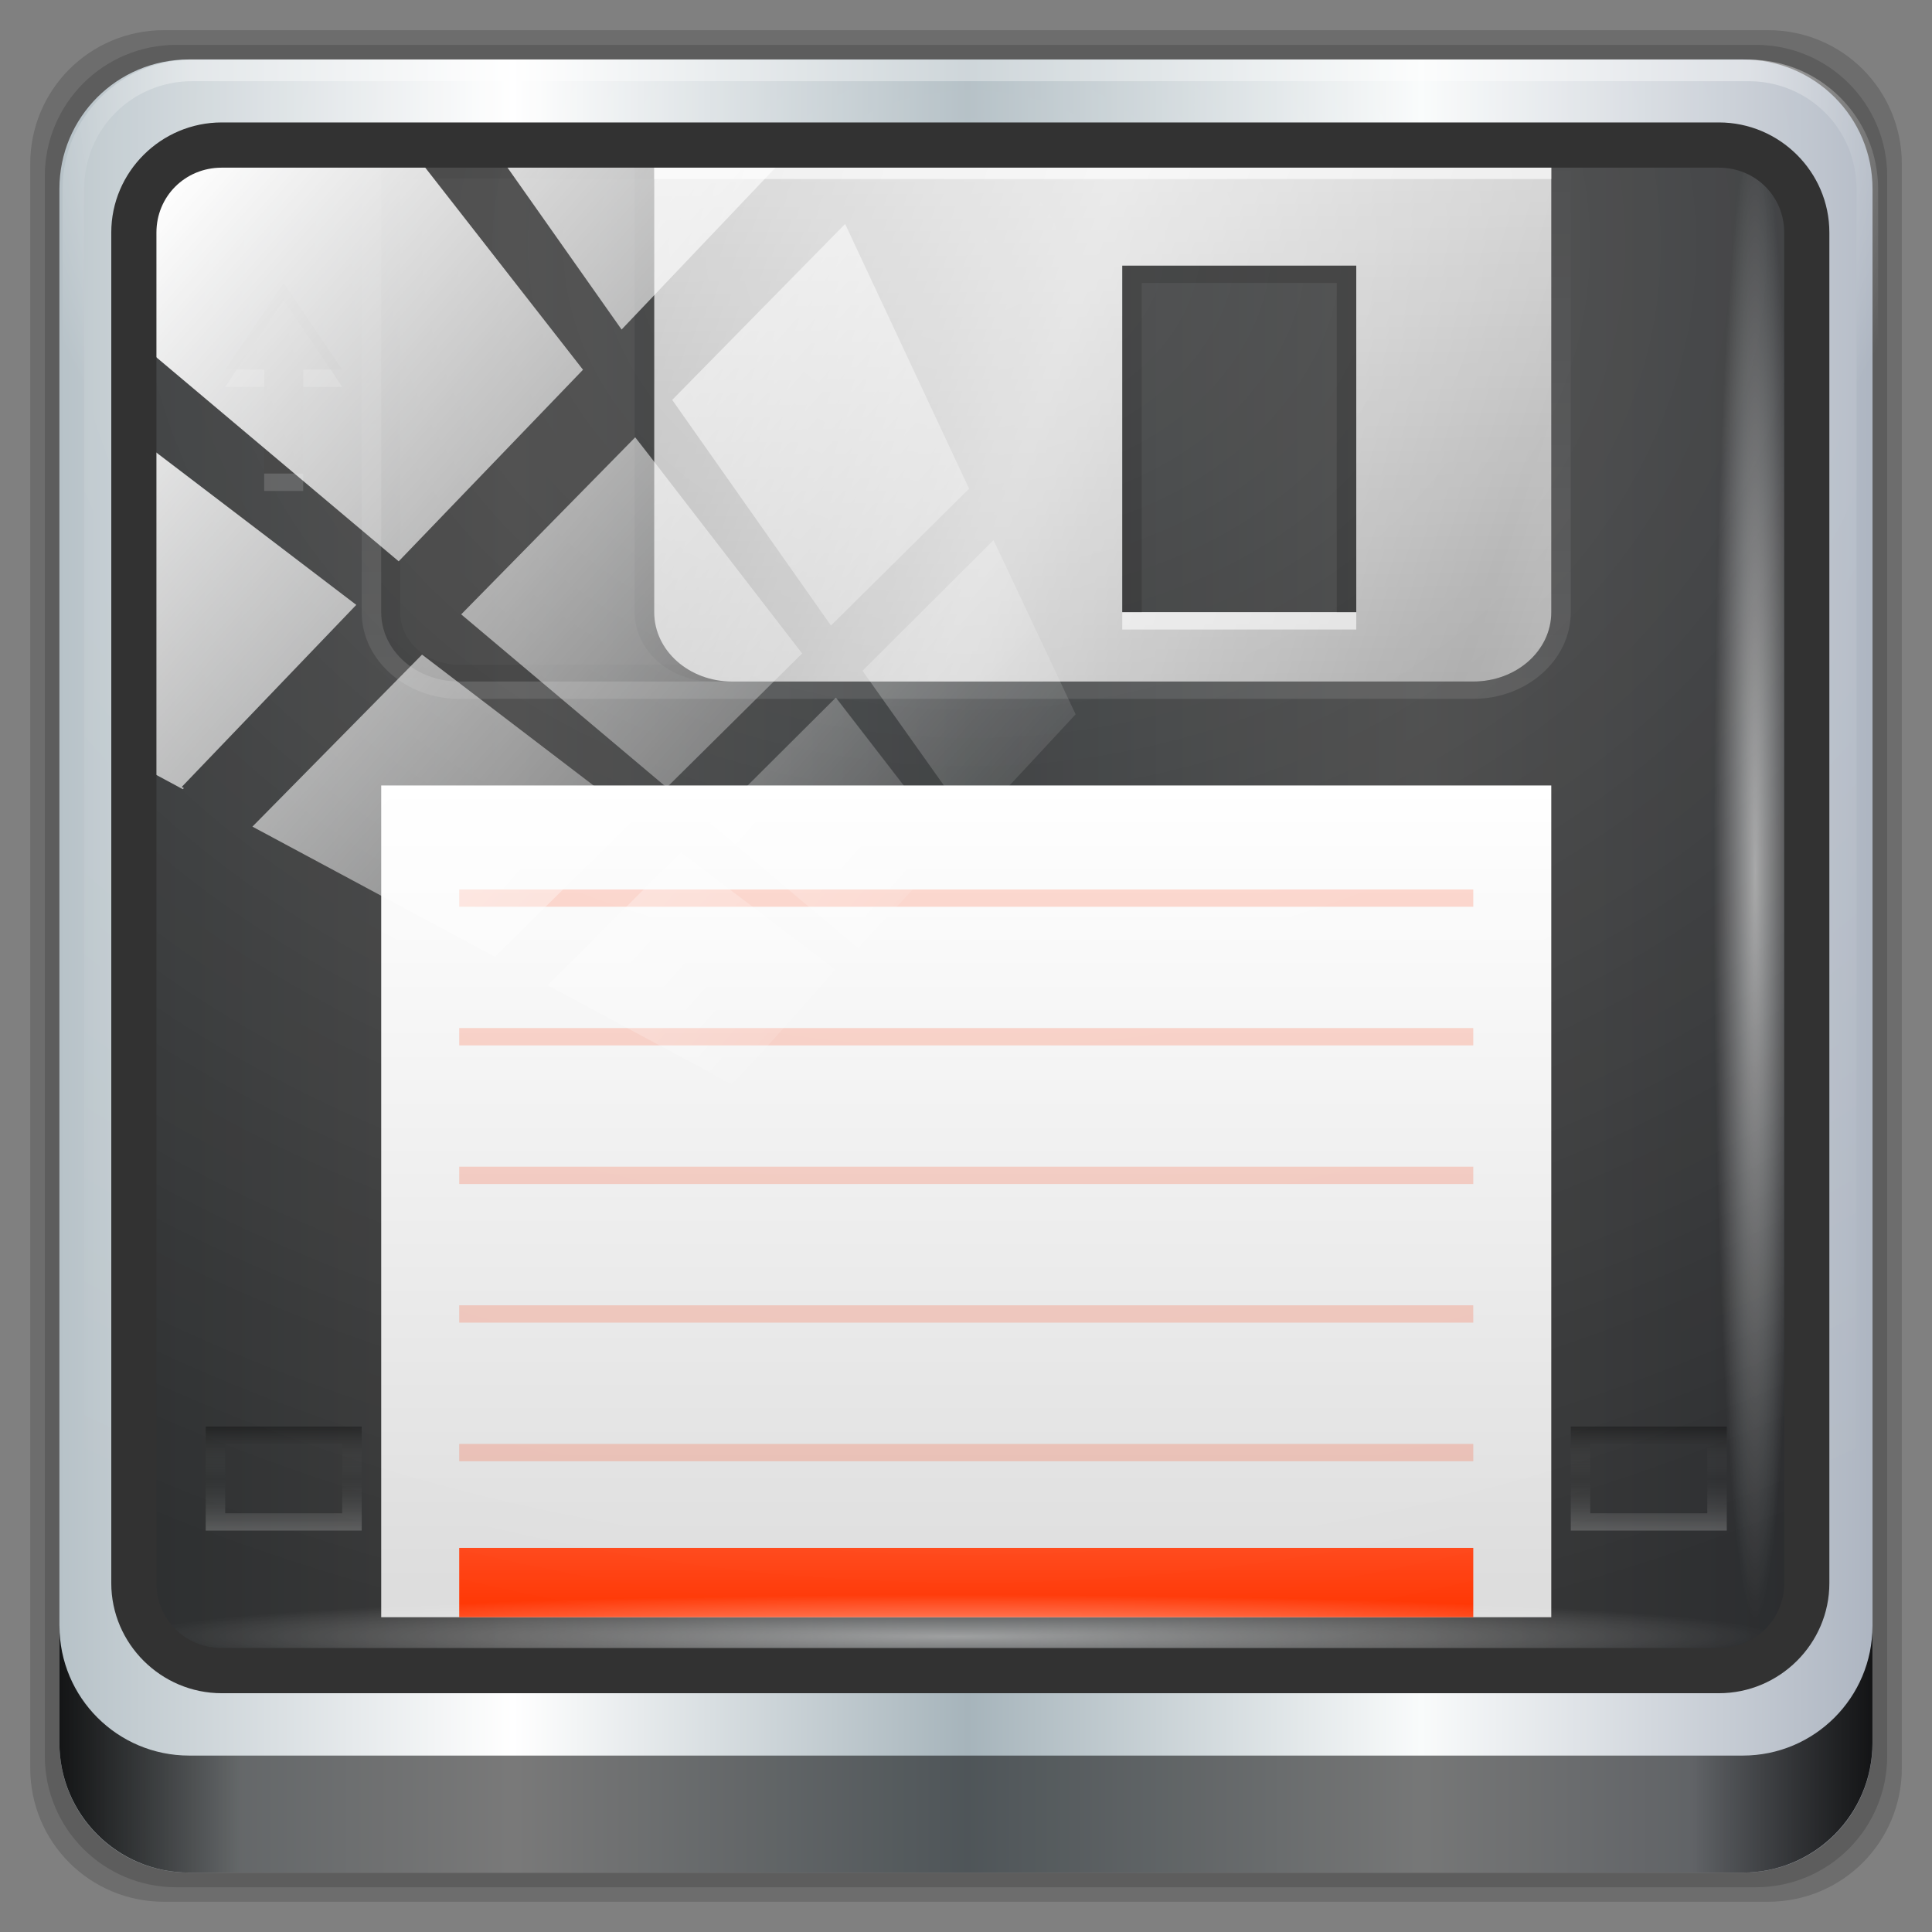 <?xml version="1.0" encoding="UTF-8" standalone="no"?>
<svg
   xmlns:dc="http://purl.org/dc/elements/1.1/"
   xmlns:cc="http://creativecommons.org/ns#"
   xmlns:rdf="http://www.w3.org/1999/02/22-rdf-syntax-ns#"
   xmlns:svg="http://www.w3.org/2000/svg"
   xmlns="http://www.w3.org/2000/svg"
   xmlns:xlink="http://www.w3.org/1999/xlink"
   xmlns:sodipodi="http://sodipodi.sourceforge.net/DTD/sodipodi-0.dtd"
   xmlns:inkscape="http://www.inkscape.org/namespaces/inkscape"
   sodipodi:docname="emblem-floppy.svg"
   inkscape:version="1.0beta2 (2b71d25d45, 2019-12-03)"
   id="svg2408"
   height="32"
   width="32"
   version="1.0">
  <rect width="100%" height="100%" fill="#808080" stroke="none"/>
  <sodipodi:namedview
     inkscape:document-rotation="0"
     inkscape:current-layer="g7390"
     inkscape:window-maximized="0"
     inkscape:window-y="21"
     inkscape:window-x="-2"
     inkscape:cy="16"
     inkscape:cx="14.515464"
     inkscape:zoom="12.860505"
     showgrid="false"
     id="namedview90"
     inkscape:window-height="812"
     inkscape:window-width="1920"
     inkscape:pageshadow="2"
     inkscape:pageopacity="0"
     guidetolerance="10"
     gridtolerance="10"
     objecttolerance="10"
     borderopacity="1"
     bordercolor="#666666"
     pagecolor="#ffffff" />
  <defs
     id="defs2410">
    <linearGradient
       id="linearGradient1227">
      <stop
         style="stop-color:#b7c2c8;stop-opacity:1"
         offset="0"
         id="stop1217" />
      <stop
         id="stop1219"
         offset="0.25"
         style="stop-color:#ffffff;stop-opacity:1;" />
      <stop
         id="stop1221"
         offset="0.5"
         style="stop-color:#a6b4bb;stop-opacity:1" />
      <stop
         style="stop-color:#f9fbfb;stop-opacity:1"
         offset="0.75"
         id="stop1223" />
      <stop
         style="stop-color:#adb5c1;stop-opacity:1"
         offset="1"
         id="stop1225" />
    </linearGradient>
    <linearGradient
       id="linearGradient3829">
      <stop
         offset="0"
         style="stop-color:#000000;stop-opacity:0.341"
         id="stop3831" />
      <stop
         offset="0.5"
         style="stop-color:#7f7f7f;stop-opacity:0"
         id="stop3837" />
      <stop
         offset="1"
         style="stop-color:#ffffff;stop-opacity:0.202"
         id="stop3833" />
    </linearGradient>
    <linearGradient
       id="linearGradient3754">
      <stop
         offset="0"
         style="stop-color:#a4a4a4;stop-opacity:1"
         id="stop3756" />
      <stop
         offset="1"
         style="stop-color:#cecece;stop-opacity:1"
         id="stop3758" />
    </linearGradient>
    <linearGradient
       id="linearGradient3704">
      <stop
         offset="0"
         style="stop-color:#ff3300;stop-opacity:1"
         id="stop3706" />
      <stop
         offset="1"
         style="stop-color:#ff481a;stop-opacity:1"
         id="stop3708" />
    </linearGradient>
    <linearGradient
       id="linearGradient3682">
      <stop
         offset="0"
         style="stop-color:#ffffff;stop-opacity:1"
         id="stop3684" />
      <stop
         offset="1"
         style="stop-color:#dddddd;stop-opacity:1"
         id="stop3686" />
    </linearGradient>
    <linearGradient
       gradientTransform="scale(1.006,0.994)"
       gradientUnits="userSpaceOnUse"
       id="ButtonShadow"
       y2="7.017"
       x2="45.448"
       y1="92.54"
       x1="45.448">
      <stop
         offset="0"
         style="stop-color:#000000;stop-opacity:1"
         id="stop3750" />
      <stop
         offset="1"
         style="stop-color:#000000;stop-opacity:0.588"
         id="stop3752" />
    </linearGradient>
    <linearGradient
       id="linearGradient3737">
      <stop
         offset="0"
         style="stop-color:#ffffff;stop-opacity:1"
         id="stop3739" />
      <stop
         offset="1"
         style="stop-color:#ffffff;stop-opacity:0"
         id="stop3741" />
    </linearGradient>
    <linearGradient
       id="linearGradient3700">
      <stop
         offset="0"
         style="stop-color:#1e1e1e;stop-opacity:1"
         id="stop3702" />
      <stop
         offset="1"
         style="stop-color:#434343;stop-opacity:1"
         id="stop3704" />
    </linearGradient>
    <filter
       id="filter3174"
       color-interpolation-filters="sRGB">
      <feGaussianBlur
         stdDeviation="1.71"
         id="feGaussianBlur3176" />
    </filter>
    <filter
       id="filter3794"
       color-interpolation-filters="sRGB"
       height="1.384"
       width="1.384"
       y="-0.192"
       x="-0.192">
      <feGaussianBlur
         stdDeviation="5.28"
         id="feGaussianBlur3796" />
    </filter>
    <linearGradient
       gradientUnits="userSpaceOnUse"
       xlink:href="#linearGradient3737"
       id="linearGradient3613"
       y2="138.661"
       x2="48"
       y1="20.221"
       x1="48" />
    <radialGradient
       gradientTransform="matrix(1.157,0,0,0.996,57.534,9.27)"
       gradientUnits="userSpaceOnUse"
       xlink:href="#linearGradient3737"
       id="radialGradient3619"
       fy="90.172"
       fx="48"
       r="42"
       cy="90.172"
       cx="48" />
    <clipPath
       id="clipPath3613">
      <rect
         style="fill:#ffffff;fill-opacity:1;fill-rule:nonzero;stroke:none"
         id="rect3615"
         y="6"
         x="6"
         ry="6"
         rx="6"
         height="84"
         width="84" />
    </clipPath>
    <linearGradient
       gradientTransform="translate(55.223,9.072)"
       gradientUnits="userSpaceOnUse"
       xlink:href="#linearGradient3700"
       id="linearGradient3617"
       y2="5.988"
       x2="48"
       y1="90"
       x1="48" />
    <linearGradient
       gradientTransform="matrix(1.006,0,0,0.994,100,0)"
       gradientUnits="userSpaceOnUse"
       id="ButtonShadow-0"
       y2="7.017"
       x2="45.448"
       y1="92.54"
       x1="45.448">
      <stop
         offset="0"
         style="stop-color:#000000;stop-opacity:1"
         id="stop3750-8" />
      <stop
         offset="1"
         style="stop-color:#000000;stop-opacity:0.588"
         id="stop3752-5" />
    </linearGradient>
    <linearGradient
       gradientTransform="matrix(0.936,0,0,0.958,3.18,3.786)"
       gradientUnits="userSpaceOnUse"
       xlink:href="#linearGradient3682"
       id="linearGradient3688"
       y2="88"
       x2="48"
       y1="40"
       x1="48" />
    <linearGradient
       gradientTransform="matrix(1,0,0,0.667,0,30)"
       gradientUnits="userSpaceOnUse"
       xlink:href="#linearGradient3704"
       id="linearGradient3710"
       y2="84"
       x2="48"
       y1="90"
       x1="48" />
    <linearGradient
       gradientUnits="userSpaceOnUse"
       xlink:href="#linearGradient3737"
       id="linearGradient3733"
       y2="5.936"
       x2="36"
       y1="37"
       x1="36" />
    <linearGradient
       gradientUnits="userSpaceOnUse"
       xlink:href="#linearGradient3754"
       id="linearGradient3760"
       y2="6.064"
       x2="47.801"
       y1="36"
       x1="48" />
    <linearGradient
       spreadMethod="reflect"
       gradientUnits="userSpaceOnUse"
       xlink:href="#linearGradient3737"
       id="linearGradient3796"
       y2="30"
       x2="75"
       y1="23"
       x1="51" />
    <linearGradient
       gradientTransform="translate(110,0)"
       gradientUnits="userSpaceOnUse"
       xlink:href="#linearGradient3700"
       id="linearGradient3820"
       y2="5.988"
       x2="48"
       y1="90"
       x1="48" />
    <linearGradient
       gradientUnits="userSpaceOnUse"
       xlink:href="#linearGradient3829"
       id="linearGradient3835"
       y2="85"
       x2="12"
       y1="79"
       x1="12" />
    <linearGradient
       gradientTransform="translate(70,0)"
       gradientUnits="userSpaceOnUse"
       xlink:href="#linearGradient3829"
       id="linearGradient3841"
       y2="85"
       x2="12"
       y1="79"
       x1="12" />
    <linearGradient
       gradientTransform="translate(70.607,5.522)"
       gradientUnits="userSpaceOnUse"
       xlink:href="#linearGradient3737"
       id="linearGradient3896"
       y2="72.527"
       x2="24.154"
       y1="5.848"
       x1="24.154" />
    <linearGradient
       gradientTransform="translate(0,1)"
       gradientUnits="userSpaceOnUse"
       xlink:href="#ButtonShadow-0"
       id="linearGradient3903"
       y2="5.988"
       x2="48"
       y1="90"
       x1="48" />
    <linearGradient
       gradientTransform="matrix(1.024,0,0,1.012,-1.143,0.929)"
       gradientUnits="userSpaceOnUse"
       xlink:href="#ButtonShadow-0"
       id="linearGradient3912"
       y2="5.988"
       x2="48"
       y1="90"
       x1="48" />
    <linearGradient
       gradientTransform="matrix(1.024,0,0,1.012,-1.143,0.929)"
       gradientUnits="userSpaceOnUse"
       xlink:href="#ButtonShadow-0"
       id="linearGradient3920"
       y2="5.988"
       x2="48"
       y1="90"
       x1="48" />
    <linearGradient
       gradientTransform="matrix(1.024,0,0,1.012,-1.143,0.929)"
       gradientUnits="userSpaceOnUse"
       xlink:href="#ButtonShadow-0"
       id="linearGradient3928"
       y2="5.988"
       x2="48"
       y1="90"
       x1="48" />
    <linearGradient
       gradientTransform="matrix(1.024,0,0,1.012,-1.143,0.929)"
       gradientUnits="userSpaceOnUse"
       xlink:href="#ButtonShadow-0"
       id="linearGradient3936"
       y2="5.988"
       x2="48"
       y1="90"
       x1="48" />
    <linearGradient
       y2="138.661"
       x2="48"
       y1="20.221"
       x1="48"
       gradientUnits="userSpaceOnUse"
       id="linearGradient3377"
       xlink:href="#linearGradient3737"
       inkscape:collect="always" />
    <linearGradient
       id="linearGradient3693">
      <stop
         id="stop3695"
         style="stop-color:#72a6db;stop-opacity:1"
         offset="0" />
      <stop
         id="stop3697"
         style="stop-color:#4974aa;stop-opacity:1"
         offset="1" />
    </linearGradient>
    <linearGradient
       x1="29.049"
       y1="63.282"
       x2="29.396"
       y2="68.898"
       id="linearGradient4082-4"
       xlink:href="#linearGradient561-8"
       gradientUnits="userSpaceOnUse"
       gradientTransform="scale(1.926,0.519)"
       spreadMethod="pad" />
    <linearGradient
       id="linearGradient641-3">
      <stop
         id="stop642-8"
         style="stop-color:#000000;stop-opacity:0.416"
         offset="0" />
      <stop
         id="stop643-0"
         style="stop-color:#000000;stop-opacity:0"
         offset="1" />
    </linearGradient>
    <linearGradient
       x1="29.954"
       y1="68.697"
       x2="30.472"
       y2="63.224"
       id="linearGradient4080-1"
       xlink:href="#linearGradient641-3"
       gradientUnits="userSpaceOnUse"
       gradientTransform="scale(1.847,0.541)"
       spreadMethod="pad" />
    <linearGradient
       id="linearGradient3682-4">
      <stop
         id="stop3684-6"
         style="stop-color:#72a6db;stop-opacity:1"
         offset="0" />
      <stop
         id="stop3686-5"
         style="stop-color:#4974aa;stop-opacity:1"
         offset="1" />
    </linearGradient>
    <linearGradient
       x1="36.83"
       y1="47.909"
       x2="37.26"
       y2="54.864"
       id="linearGradient4078-2"
       xlink:href="#linearGradient561-8"
       gradientUnits="userSpaceOnUse"
       gradientTransform="scale(1.517,0.659)"
       spreadMethod="pad" />
    <linearGradient
       id="linearGradient3675">
      <stop
         id="stop3677"
         style="stop-color:#72a6db;stop-opacity:1"
         offset="0" />
      <stop
         id="stop3679"
         style="stop-color:#4974aa;stop-opacity:1"
         offset="1" />
    </linearGradient>
    <radialGradient
       cx="32.369"
       cy="3.356"
       r="6.057"
       fx="32.369"
       fy="3.356"
       id="radialGradient4076-4"
       xlink:href="#linearGradient561-8"
       gradientUnits="userSpaceOnUse"
       gradientTransform="scale(1.04,0.961)"
       spreadMethod="pad" />
    <linearGradient
       id="linearGradient3668">
      <stop
         id="stop3670"
         style="stop-color:#ffffff;stop-opacity:1"
         offset="0" />
      <stop
         id="stop3672"
         style="stop-color:#8f8f8f;stop-opacity:1"
         offset="1" />
    </linearGradient>
    <linearGradient
       x1="27.607"
       y1="16.387"
       x2="28.115"
       y2="24.093"
       id="linearGradient4074-0"
       xlink:href="#linearGradient556-8"
       gradientUnits="userSpaceOnUse"
       gradientTransform="scale(0.888,1.127)"
       spreadMethod="pad" />
    <linearGradient
       id="linearGradient3661">
      <stop
         id="stop3663"
         style="stop-color:#ffffff;stop-opacity:1"
         offset="0" />
      <stop
         id="stop3665"
         style="stop-color:#ffffff;stop-opacity:0.176"
         offset="1" />
    </linearGradient>
    <linearGradient
       x1="25.033"
       y1="15.336"
       x2="25.338"
       y2="24.687"
       id="linearGradient4072-4"
       xlink:href="#linearGradient635-7"
       gradientUnits="userSpaceOnUse"
       gradientTransform="scale(0.96,1.042)"
       spreadMethod="pad" />
    <linearGradient
       id="linearGradient3654">
      <stop
         id="stop3656"
         style="stop-color:#72a6db;stop-opacity:1"
         offset="0" />
      <stop
         id="stop3658"
         style="stop-color:#4974aa;stop-opacity:1"
         offset="1" />
    </linearGradient>
    <radialGradient
       cx="56.925"
       cy="25.591"
       r="5.343"
       fx="56.925"
       fy="25.591"
       id="radialGradient4070-9"
       xlink:href="#linearGradient561-8"
       gradientUnits="userSpaceOnUse"
       gradientTransform="scale(1.122,0.891)"
       spreadMethod="pad" />
    <linearGradient
       id="linearGradient604-4">
      <stop
         id="stop605-6"
         style="stop-color:#000000;stop-opacity:0.239"
         offset="0" />
      <stop
         id="stop606-8"
         style="stop-color:#000000;stop-opacity:0"
         offset="1" />
    </linearGradient>
    <linearGradient
       x1="40.971"
       y1="41.885"
       x2="23.981"
       y2="21.709"
       id="linearGradient4068-8"
       xlink:href="#linearGradient604-4"
       gradientUnits="userSpaceOnUse"
       gradientTransform="scale(0.993,1.007)"
       spreadMethod="pad" />
    <linearGradient
       id="linearGradient564-1">
      <stop
         id="stop565-3"
         style="stop-color:#3278c6;stop-opacity:1"
         offset="0" />
      <stop
         id="stop566-4"
         style="stop-color:#264980;stop-opacity:1"
         offset="1" />
    </linearGradient>
    <radialGradient
       cx="15.486"
       cy="16.135"
       r="27.532"
       fx="15.486"
       fy="16.135"
       id="radialGradient4066-6"
       xlink:href="#linearGradient564-1"
       gradientUnits="userSpaceOnUse"
       gradientTransform="scale(0.993,1.007)"
       spreadMethod="pad" />
    <linearGradient
       id="linearGradient635-7">
      <stop
         id="stop636-2"
         style="stop-color:#ffffff;stop-opacity:1"
         offset="0" />
      <stop
         id="stop637-8"
         style="stop-color:#ffffff;stop-opacity:0.176"
         offset="1" />
    </linearGradient>
    <linearGradient
       x1="42.008"
       y1="5.456"
       x2="56.889"
       y2="14.642"
       id="linearGradient4064-8"
       xlink:href="#linearGradient635-7"
       gradientUnits="userSpaceOnUse"
       gradientTransform="scale(0.653,1.531)"
       spreadMethod="pad" />
    <linearGradient
       id="linearGradient3635">
      <stop
         id="stop3637"
         style="stop-color:#72a6db;stop-opacity:1"
         offset="0" />
      <stop
         id="stop3639"
         style="stop-color:#4974aa;stop-opacity:1"
         offset="1" />
    </linearGradient>
    <linearGradient
       x1="66.897"
       y1="9.709"
       x2="68.417"
       y2="18.199"
       id="linearGradient4062-2"
       xlink:href="#linearGradient561-8"
       gradientUnits="userSpaceOnUse"
       gradientTransform="scale(0.578,1.73)"
       spreadMethod="pad" />
    <linearGradient
       id="linearGradient561-8">
      <stop
         id="stop562-9"
         style="stop-color:#72a6db;stop-opacity:1"
         offset="0" />
      <stop
         id="stop563-6"
         style="stop-color:#4974aa;stop-opacity:1"
         offset="1" />
    </linearGradient>
    <radialGradient
       cx="31.638"
       cy="4.291"
       r="6.114"
       fx="31.638"
       fy="4.291"
       id="radialGradient4060-3"
       xlink:href="#linearGradient561-8"
       gradientUnits="userSpaceOnUse"
       gradientTransform="scale(1.061,0.942)"
       spreadMethod="pad" />
    <linearGradient
       id="linearGradient556-8">
      <stop
         id="stop557-9"
         style="stop-color:#ffffff;stop-opacity:1"
         offset="0" />
      <stop
         id="stop558-4"
         style="stop-color:#8f8f8f;stop-opacity:1"
         offset="1" />
    </linearGradient>
    <radialGradient
       cx="24.218"
       cy="13.492"
       r="10.214"
       fx="24.218"
       fy="13.492"
       id="radialGradient4058-6"
       xlink:href="#linearGradient556-8"
       gradientUnits="userSpaceOnUse"
       gradientTransform="scale(0.888,1.127)"
       spreadMethod="pad" />
    <linearGradient
       inkscape:collect="always"
       xlink:href="#linearGradient4213-7"
       id="linearGradient4767"
       gradientUnits="userSpaceOnUse"
       x1="2.771"
       y1="-28.642"
       x2="50.528"
       y2="14.514" />
    <linearGradient
       inkscape:collect="always"
       id="linearGradient4213-7">
      <stop
         style="stop-color:#ffffff;stop-opacity:1;"
         offset="0"
         id="stop4215-6" />
      <stop
         style="stop-color:#ffffff;stop-opacity:0;"
         offset="1"
         id="stop4217-5" />
    </linearGradient>
    <clipPath
       clipPathUnits="userSpaceOnUse"
       id="clipPath4156-4">
      <path
         style="opacity:0.6;fill:#ffffff;fill-opacity:1;stroke:none"
         d="m 27.046,-55.695 -14.214,13.321 0.061,0 15.653,21.771 10.231,-10.546 C 38.562,-32.302 27.468,-54.819 27.046,-55.695 z M 9.647,-39.383 -5.241,-25.321 15.988,-7.806 26.372,-18.383 9.647,-39.383 z m 31.491,12.951 -9.741,9.714 8.945,12.458 7.781,-7.555 -6.984,-14.617 z m -49.84,4.379 -13.754,12.982 26.283,13.846 0.061,-0.062 -0.123,-0.062 L 13.599,-5.401 -8.702,-22.053 z m 38.015,7.401 -9.803,9.775 11.579,9.559 7.628,-7.401 -8.669,-11.009 -0.735,-0.925 z m 20.187,5.674 -7.383,7.216 6.188,8.542 5.82,-6.137 -4.626,-9.621 z m -32.195,6.322 -9.557,9.498 13.662,7.185 7.934,-7.678 -12.039,-9.004 z m 23.312,2.374 -7.107,6.938 8.363,6.907 5.361,-5.674 -0.061,-0.092 -0.092,0.123 -6.464,-8.203 z m -8.73,8.542 -7.505,7.339 10.354,5.458 c 1.397,-1.321 5.675,-6.123 5.851,-6.322 L 31.886,8.26 z"
         id="path4158-0"
         inkscape:connector-curvature="0" />
    </clipPath>
    <radialGradient
       inkscape:collect="always"
       xlink:href="#linearGradient4133"
       id="radialGradient4143"
       gradientUnits="userSpaceOnUse"
       gradientTransform="matrix(0.888,0,0,0.049,16.069,-98.752)"
       cx="13.948"
       cy="44.893"
       fx="13.948"
       fy="44.893"
       r="43.199" />
    <linearGradient
       inkscape:collect="always"
       id="linearGradient4133">
      <stop
         style="stop-color:#ffffff;stop-opacity:1;"
         offset="0"
         id="stop4135" />
      <stop
         style="stop-color:#ffffff;stop-opacity:0;"
         offset="1"
         id="stop4137" />
    </linearGradient>
    <radialGradient
       inkscape:collect="always"
       xlink:href="#linearGradient4133"
       id="radialGradient4139"
       cx="13.948"
       cy="44.893"
       fx="13.948"
       fy="44.893"
       r="43.199"
       gradientTransform="matrix(0.975,0,0,0.049,41.943,65.501)"
       gradientUnits="userSpaceOnUse" />
    <linearGradient
       gradientTransform="translate(8.044,-14.666)"
       inkscape:collect="always"
       xlink:href="#linearGradient3832-0-6-1-1"
       id="linearGradient4129"
       x1="1.5"
       y1="88.172"
       x2="94.5"
       y2="88.172"
       gradientUnits="userSpaceOnUse" />
    <linearGradient
       id="linearGradient3832-0-6-1-1">
      <stop
         style="stop-color:#000000;stop-opacity:1;"
         offset="0"
         id="stop3834-6-3-7-1" />
      <stop
         id="stop3872-2-4"
         offset="0.1"
         style="stop-color:#000000;stop-opacity:0.588;" />
      <stop
         style="stop-color:#000000;stop-opacity:0.588;"
         offset="0.9"
         id="stop3844-6-2-7-6" />
      <stop
         style="stop-color:#000000;stop-opacity:1;"
         offset="1"
         id="stop3836-5-0-2-9" />
    </linearGradient>
    <clipPath
       id="clipPath4194-1-2-5">
      <rect
         width="84"
         height="84"
         rx="6"
         ry="6"
         x="6"
         y="6"
         id="rect4196-1-6-2"
         style="fill:#ff00ff;fill-opacity:1;fill-rule:nonzero;stroke:none" />
    </clipPath>
    <linearGradient
       y2="66.233"
       x2="126.139"
       y1="48.047"
       x1="48.234"
       gradientUnits="userSpaceOnUse"
       id="linearGradient6414-8"
       xlink:href="#linearGradient4071-3-8-2"
       inkscape:collect="always" />
    <linearGradient
       id="linearGradient4071-3-8-2">
      <stop
         id="stop4073-8-8-6"
         style="stop-color:#000000;stop-opacity:1"
         offset="0" />
      <stop
         id="stop4075-4-4-8"
         style="stop-color:#000000;stop-opacity:0"
         offset="1" />
    </linearGradient>
    <linearGradient
       y2="62.839"
       x2="126.673"
       y1="48.032"
       x1="48.055"
       gradientUnits="userSpaceOnUse"
       id="linearGradient6416-7"
       xlink:href="#linearGradient4047-2-9-1"
       inkscape:collect="always" />
    <linearGradient
       id="linearGradient4047-2-9-1">
      <stop
         id="stop4049-0-1-5"
         style="stop-color:#000000;stop-opacity:1"
         offset="0" />
      <stop
         id="stop4051-5-5-8"
         style="stop-color:#000000;stop-opacity:0"
         offset="1" />
    </linearGradient>
    <linearGradient
       y2="60.29"
       x2="127.052"
       y1="48.029"
       x1="47.997"
       gradientUnits="userSpaceOnUse"
       id="linearGradient6418-1"
       xlink:href="#linearGradient4047-2-9-1"
       inkscape:collect="always" />
    <linearGradient
       id="linearGradient6996">
      <stop
         id="stop6998"
         style="stop-color:#000000;stop-opacity:1"
         offset="0" />
      <stop
         id="stop7000"
         style="stop-color:#000000;stop-opacity:0"
         offset="1" />
    </linearGradient>
    <linearGradient
       y2="57.665"
       x2="127.416"
       y1="48.029"
       x1="47.998"
       gradientUnits="userSpaceOnUse"
       id="linearGradient6420-5"
       xlink:href="#linearGradient4047-2-9-1"
       inkscape:collect="always" />
    <linearGradient
       id="linearGradient7003">
      <stop
         id="stop7005"
         style="stop-color:#000000;stop-opacity:1"
         offset="0" />
      <stop
         id="stop7007"
         style="stop-color:#000000;stop-opacity:0"
         offset="1" />
    </linearGradient>
    <radialGradient
       r="30.64"
       fy="47.598"
       fx="48.41"
       cy="47.598"
       cx="48.41"
       gradientTransform="matrix(1,0,0,0.985,-30,0.716)"
       gradientUnits="userSpaceOnUse"
       id="radialGradient6422-6"
       xlink:href="#linearGradient3796-9-2-7"
       inkscape:collect="always" />
    <linearGradient
       id="linearGradient3796-9-2-7">
      <stop
         id="stop3798-4-9-5"
         style="stop-color:#ffffff;stop-opacity:0"
         offset="0" />
      <stop
         id="stop3800-9-6-6"
         style="stop-color:#ffffff;stop-opacity:1"
         offset="1" />
    </linearGradient>
    <radialGradient
       r="28.879"
       fy="47.887"
       fx="48.265"
       cy="47.887"
       cx="48.265"
       gradientTransform="matrix(1,0,0,1.014,-30,-0.661)"
       gradientUnits="userSpaceOnUse"
       id="radialGradient6424-3"
       xlink:href="#linearGradient3780-6-5-9-0"
       inkscape:collect="always" />
    <linearGradient
       id="linearGradient3780-6-5-9-0">
      <stop
         id="stop3782-4-0-0"
         style="stop-color:#000000;stop-opacity:0"
         offset="0" />
      <stop
         id="stop3784-9-4-1"
         style="stop-color:#000000;stop-opacity:1"
         offset="1" />
    </linearGradient>
    <linearGradient
       y2="66.233"
       x2="126.139"
       y1="48.047"
       x1="48.234"
       gradientUnits="userSpaceOnUse"
       id="linearGradient6434-0"
       xlink:href="#linearGradient4071-3-8-2"
       inkscape:collect="always" />
    <linearGradient
       id="linearGradient7018">
      <stop
         id="stop7020"
         style="stop-color:#000000;stop-opacity:1"
         offset="0" />
      <stop
         id="stop7022"
         style="stop-color:#000000;stop-opacity:0"
         offset="1" />
    </linearGradient>
    <linearGradient
       y2="62.839"
       x2="126.673"
       y1="48.032"
       x1="48.055"
       gradientUnits="userSpaceOnUse"
       id="linearGradient6436-8"
       xlink:href="#linearGradient4047-2-9-1"
       inkscape:collect="always" />
    <linearGradient
       id="linearGradient7025">
      <stop
         id="stop7027"
         style="stop-color:#000000;stop-opacity:1"
         offset="0" />
      <stop
         id="stop7029"
         style="stop-color:#000000;stop-opacity:0"
         offset="1" />
    </linearGradient>
    <linearGradient
       y2="60.29"
       x2="127.052"
       y1="48.029"
       x1="47.997"
       gradientUnits="userSpaceOnUse"
       id="linearGradient6438-0"
       xlink:href="#linearGradient4047-2-9-1"
       inkscape:collect="always" />
    <linearGradient
       id="linearGradient7032">
      <stop
         id="stop7034"
         style="stop-color:#000000;stop-opacity:1"
         offset="0" />
      <stop
         id="stop7036"
         style="stop-color:#000000;stop-opacity:0"
         offset="1" />
    </linearGradient>
    <linearGradient
       y2="57.665"
       x2="127.416"
       y1="48.029"
       x1="47.998"
       gradientUnits="userSpaceOnUse"
       id="linearGradient6440-3"
       xlink:href="#linearGradient4047-2-9-1"
       inkscape:collect="always" />
    <linearGradient
       id="linearGradient7039">
      <stop
         id="stop7041"
         style="stop-color:#000000;stop-opacity:1"
         offset="0" />
      <stop
         id="stop7043"
         style="stop-color:#000000;stop-opacity:0"
         offset="1" />
    </linearGradient>
    <linearGradient
       y2="66.233"
       x2="126.139"
       y1="48.047"
       x1="48.234"
       gradientUnits="userSpaceOnUse"
       id="linearGradient6442-5"
       xlink:href="#linearGradient4071-3-8-2"
       inkscape:collect="always" />
    <linearGradient
       id="linearGradient7046">
      <stop
         id="stop7048"
         style="stop-color:#000000;stop-opacity:1"
         offset="0" />
      <stop
         id="stop7050"
         style="stop-color:#000000;stop-opacity:0"
         offset="1" />
    </linearGradient>
    <linearGradient
       y2="62.839"
       x2="126.673"
       y1="48.032"
       x1="48.055"
       gradientUnits="userSpaceOnUse"
       id="linearGradient6444-4"
       xlink:href="#linearGradient4047-2-9-1"
       inkscape:collect="always" />
    <linearGradient
       id="linearGradient7053">
      <stop
         id="stop7055"
         style="stop-color:#000000;stop-opacity:1"
         offset="0" />
      <stop
         id="stop7057"
         style="stop-color:#000000;stop-opacity:0"
         offset="1" />
    </linearGradient>
    <linearGradient
       y2="60.29"
       x2="127.052"
       y1="48.029"
       x1="47.997"
       gradientUnits="userSpaceOnUse"
       id="linearGradient6446-1"
       xlink:href="#linearGradient4047-2-9-1"
       inkscape:collect="always" />
    <linearGradient
       id="linearGradient7060">
      <stop
         id="stop7062"
         style="stop-color:#000000;stop-opacity:1"
         offset="0" />
      <stop
         id="stop7064"
         style="stop-color:#000000;stop-opacity:0"
         offset="1" />
    </linearGradient>
    <linearGradient
       y2="57.665"
       x2="127.416"
       y1="48.029"
       x1="47.998"
       gradientUnits="userSpaceOnUse"
       id="linearGradient6448-0"
       xlink:href="#linearGradient4047-2-9-1"
       inkscape:collect="always" />
    <linearGradient
       id="linearGradient7067">
      <stop
         id="stop7069"
         style="stop-color:#000000;stop-opacity:1"
         offset="0" />
      <stop
         id="stop7071"
         style="stop-color:#000000;stop-opacity:0"
         offset="1" />
    </linearGradient>
    <radialGradient
       inkscape:collect="always"
       xlink:href="#linearGradient3888-8-4-8-6"
       id="radialGradient4073"
       gradientUnits="userSpaceOnUse"
       gradientTransform="matrix(0,1.621,-2.038,0,160.664,-243.037)"
       cx="158"
       cy="6.213"
       fx="158"
       fy="6.213"
       r="41" />
    <linearGradient
       inkscape:collect="always"
       id="linearGradient3888-8-4-8-6">
      <stop
         style="stop-color:#ffffff;stop-opacity:1;"
         offset="0"
         id="stop3890-4-7-9-7" />
      <stop
         style="stop-color:#ffffff;stop-opacity:0;"
         offset="1"
         id="stop3892-5-8-2-7" />
    </linearGradient>
    <radialGradient
       inkscape:collect="always"
       xlink:href="#linearGradient4091-0-3-0-7"
       id="radialGradient4075"
       gradientUnits="userSpaceOnUse"
       gradientTransform="matrix(-1.072,0,0,-0.875,199.464,-19.126)"
       cx="48"
       cy="-27"
       fx="48"
       fy="-27"
       r="42" />
    <linearGradient
       id="linearGradient4091-0-3-0-7">
      <stop
         style="stop-color:#ffffff;stop-opacity:1;"
         offset="0"
         id="stop4093-3-6-4-2" />
      <stop
         id="stop4099-6-1-8-3"
         offset="0.8"
         style="stop-color:#ffffff;stop-opacity:1;" />
      <stop
         style="stop-color:#ffffff;stop-opacity:0;"
         offset="1"
         id="stop4095-1-0-7-9" />
    </linearGradient>
    <linearGradient
       inkscape:collect="always"
       xlink:href="#linearGradient6139-0"
       id="linearGradient4071"
       gradientUnits="userSpaceOnUse"
       gradientTransform="matrix(1.107,0,0,1.107,2.901,-18.701)"
       x1="6"
       y1="47"
       x2="90"
       y2="47" />
    <linearGradient
       id="linearGradient6139-0">
      <stop
         id="stop6141-2"
         offset="0"
         style="stop-color:#c1adad;stop-opacity:1;" />
      <stop
         style="stop-color:#ffffff;stop-opacity:1;"
         offset="0.25"
         id="stop6151-0" />
      <stop
         style="stop-color:#aa9090;stop-opacity:1;"
         offset="0.5"
         id="stop6147-1" />
      <stop
         id="stop6149-4"
         offset="0.75"
         style="stop-color:#fbf9f9;stop-opacity:1;" />
      <stop
         id="stop6143-4"
         offset="1"
         style="stop-color:#c1adad;stop-opacity:1;" />
    </linearGradient>
    <linearGradient
       y2="47"
       x2="90"
       y1="47"
       x1="6"
       gradientTransform="matrix(0.358,0,0,0.358,6.383,-15.969)"
       gradientUnits="userSpaceOnUse"
       id="linearGradient7426"
       xlink:href="#linearGradient1227"
       inkscape:collect="always" />
    <radialGradient
       r="41"
       fy="6.213"
       fx="158"
       cy="6.213"
       cx="158"
       gradientTransform="matrix(0,1.621,-2.038,0,160.664,-243.037)"
       gradientUnits="userSpaceOnUse"
       id="radialGradient7428"
       xlink:href="#linearGradient3888-8-4-8-6"
       inkscape:collect="always" />
    <radialGradient
       r="42"
       fy="-27"
       fx="48"
       cy="-27"
       cx="48"
       gradientTransform="matrix(-1.072,0,0,-0.875,199.464,-19.126)"
       gradientUnits="userSpaceOnUse"
       id="radialGradient7430"
       xlink:href="#linearGradient4091-0-3-0-7"
       inkscape:collect="always" />
    <linearGradient
       y2="88.172"
       x2="94.5"
       y1="88.172"
       x1="1.5"
       gradientTransform="matrix(0.323,0,0,0.323,8.044,-14.666)"
       gradientUnits="userSpaceOnUse"
       id="linearGradient7460"
       xlink:href="#linearGradient3832-0-6-1-1"
       inkscape:collect="always" />
    <radialGradient
       r="43.199"
       fy="44.893"
       fx="13.948"
       cy="44.893"
       cx="13.948"
       gradientTransform="matrix(0.315,0,0,0.016,18.99,11.222)"
       gradientUnits="userSpaceOnUse"
       id="radialGradient7462"
       xlink:href="#linearGradient4133"
       inkscape:collect="always" />
    <radialGradient
       r="43.199"
       fy="44.893"
       fx="13.948"
       cy="44.893"
       cx="13.948"
       gradientTransform="matrix(0.287,0,0,0.016,-4.741,-37.335)"
       gradientUnits="userSpaceOnUse"
       id="radialGradient7464"
       xlink:href="#linearGradient4133"
       inkscape:collect="always" />
    <linearGradient
       y2="14.514"
       x2="50.528"
       y1="-28.642"
       x1="2.771"
       gradientUnits="userSpaceOnUse"
       id="linearGradient7466"
       xlink:href="#linearGradient4213-7"
       inkscape:collect="always" />
    <linearGradient
       x1="45.448"
       y1="92.54"
       x2="45.448"
       y2="7.017"
       id="ButtonShadow-6"
       gradientUnits="userSpaceOnUse"
       gradientTransform="scale(1.006,0.994)">
      <stop
         id="stop3750-4"
         style="stop-color:#000000;stop-opacity:1"
         offset="0" />
      <stop
         id="stop3752-4"
         style="stop-color:#000000;stop-opacity:0.588"
         offset="1" />
    </linearGradient>
    <filter
       color-interpolation-filters="sRGB"
       id="filter3174-0">
      <feGaussianBlur
         id="feGaussianBlur3176-7"
         stdDeviation="1.71" />
    </filter>
    <linearGradient
       x1="48"
       y1="16"
       x2="48"
       y2="80"
       id="linearGradient4416"
       xlink:href="#linearGradient4281-6-7"
       gradientUnits="userSpaceOnUse" />
    <linearGradient
       id="linearGradient4281-6-7">
      <stop
         id="stop4283-9-0"
         style="stop-color:#1e1e1e;stop-opacity:1"
         offset="0" />
      <stop
         id="stop4285-8-2"
         style="stop-color:#505050;stop-opacity:1"
         offset="1" />
    </linearGradient>
    <linearGradient
       x1="45.448"
       y1="92.54"
       x2="45.448"
       y2="7.017"
       id="ButtonShadow-1"
       gradientUnits="userSpaceOnUse"
       gradientTransform="scale(1.006,0.994)">
      <stop
         id="stop3750-9"
         style="stop-color:#000000;stop-opacity:1"
         offset="0" />
      <stop
         id="stop3752-9"
         style="stop-color:#000000;stop-opacity:0.588"
         offset="1" />
    </linearGradient>
    <filter
       color-interpolation-filters="sRGB"
       id="filter3174-3">
      <feGaussianBlur
         id="feGaussianBlur3176-6"
         stdDeviation="1.71" />
    </filter>
    <linearGradient
       x1="15.996"
       y1="47.996"
       x2="79.996"
       y2="47.996"
       id="linearGradient3299"
       xlink:href="#linearGradient4281-6-1"
       gradientUnits="userSpaceOnUse"
       gradientTransform="matrix(0,1,-1,0,70.996,0.004)" />
    <linearGradient
       id="linearGradient4281-6-1">
      <stop
         id="stop4283-9-3"
         style="stop-color:#1e1e1e;stop-opacity:1"
         offset="0" />
      <stop
         id="stop4285-8-23"
         style="stop-color:#505050;stop-opacity:1"
         offset="1" />
    </linearGradient>
    <linearGradient
       x1="32.251"
       y1="6.132"
       x2="32.251"
       y2="90.239"
       id="linearGradient3059"
       xlink:href="#ButtonShadow-0-9"
       gradientUnits="userSpaceOnUse"
       gradientTransform="matrix(1.024,0,0,1.012,-1.143,-98.071)" />
    <linearGradient
       x1="32.251"
       y1="6.132"
       x2="32.251"
       y2="90.239"
       id="linearGradient3721"
       xlink:href="#ButtonShadow-0-9"
       gradientUnits="userSpaceOnUse"
       gradientTransform="translate(0,-97)" />
    <linearGradient
       x1="32.251"
       y1="6.132"
       x2="32.251"
       y2="90.239"
       id="linearGradient3725"
       xlink:href="#ButtonShadow-0-9"
       gradientUnits="userSpaceOnUse"
       gradientTransform="matrix(1.024,0,0,1.012,-1.143,-98.071)" />
    <linearGradient
       x1="32.251"
       y1="6.132"
       x2="32.251"
       y2="90.239"
       id="linearGradient3772"
       xlink:href="#ButtonShadow-0-9"
       gradientUnits="userSpaceOnUse"
       gradientTransform="matrix(1.024,0,0,1.012,-1.143,-98.071)" />
    <linearGradient
       x1="32.251"
       y1="6.132"
       x2="32.251"
       y2="90.239"
       id="linearGradient3780"
       xlink:href="#ButtonShadow-0-9"
       gradientUnits="userSpaceOnUse"
       gradientTransform="matrix(1.024,0,0,1.012,-1.143,-98.071)" />
    <linearGradient
       x1="45.448"
       y1="92.54"
       x2="45.448"
       y2="7.017"
       id="ButtonShadow-0-9"
       gradientUnits="userSpaceOnUse"
       gradientTransform="matrix(1.006,0,0,0.994,100,0)">
      <stop
         id="stop3750-8-5"
         style="stop-color:#000000;stop-opacity:1"
         offset="0" />
      <stop
         id="stop3752-5-0"
         style="stop-color:#000000;stop-opacity:0.588"
         offset="1" />
    </linearGradient>
    <linearGradient
       x1="48"
       y1="90"
       x2="48"
       y2="5.988"
       id="linearGradient4214"
       xlink:href="#linearGradient4208"
       gradientUnits="userSpaceOnUse" />
    <linearGradient
       x1="48"
       y1="90"
       x2="48"
       y2="5.988"
       id="linearGradient4206"
       xlink:href="#linearGradient4084"
       gradientUnits="userSpaceOnUse" />
    <linearGradient
       x1="48"
       y1="6"
       x2="48"
       y2="109.107"
       id="linearGradient4152"
       xlink:href="#linearGradient3737-6"
       gradientUnits="userSpaceOnUse" />
    <linearGradient
       x1="29.049"
       y1="63.282"
       x2="29.396"
       y2="68.898"
       id="linearGradient4082"
       xlink:href="#linearGradient561"
       gradientUnits="userSpaceOnUse"
       gradientTransform="scale(1.926,0.519)"
       spreadMethod="pad" />
    <linearGradient
       x1="29.954"
       y1="68.697"
       x2="30.472"
       y2="63.224"
       id="linearGradient4080"
       xlink:href="#linearGradient641"
       gradientUnits="userSpaceOnUse"
       gradientTransform="scale(1.847,0.541)"
       spreadMethod="pad" />
    <linearGradient
       x1="36.83"
       y1="47.909"
       x2="37.26"
       y2="54.864"
       id="linearGradient4078"
       xlink:href="#linearGradient561"
       gradientUnits="userSpaceOnUse"
       gradientTransform="scale(1.517,0.659)"
       spreadMethod="pad" />
    <radialGradient
       cx="32.369"
       cy="3.356"
       r="6.057"
       fx="32.369"
       fy="3.356"
       id="radialGradient4076"
       xlink:href="#linearGradient561"
       gradientUnits="userSpaceOnUse"
       gradientTransform="scale(1.04,0.961)"
       spreadMethod="pad" />
    <linearGradient
       x1="27.607"
       y1="16.387"
       x2="28.115"
       y2="24.093"
       id="linearGradient4074"
       xlink:href="#linearGradient556"
       gradientUnits="userSpaceOnUse"
       gradientTransform="scale(0.888,1.127)"
       spreadMethod="pad" />
    <linearGradient
       x1="25.033"
       y1="15.336"
       x2="25.338"
       y2="24.687"
       id="linearGradient4072"
       xlink:href="#linearGradient635"
       gradientUnits="userSpaceOnUse"
       gradientTransform="scale(0.96,1.042)"
       spreadMethod="pad" />
    <radialGradient
       cx="56.925"
       cy="25.591"
       r="5.343"
       fx="56.925"
       fy="25.591"
       id="radialGradient4070"
       xlink:href="#linearGradient561"
       gradientUnits="userSpaceOnUse"
       gradientTransform="scale(1.122,0.891)"
       spreadMethod="pad" />
    <linearGradient
       x1="40.971"
       y1="41.885"
       x2="23.981"
       y2="21.709"
       id="linearGradient4068"
       xlink:href="#linearGradient604"
       gradientUnits="userSpaceOnUse"
       gradientTransform="scale(0.993,1.007)"
       spreadMethod="pad" />
    <radialGradient
       cx="15.486"
       cy="16.135"
       r="27.532"
       fx="15.486"
       fy="16.135"
       id="radialGradient4066"
       xlink:href="#linearGradient564"
       gradientUnits="userSpaceOnUse"
       gradientTransform="scale(0.993,1.007)"
       spreadMethod="pad" />
    <linearGradient
       x1="42.008"
       y1="5.456"
       x2="56.889"
       y2="14.642"
       id="linearGradient4064"
       xlink:href="#linearGradient635"
       gradientUnits="userSpaceOnUse"
       gradientTransform="scale(0.653,1.531)"
       spreadMethod="pad" />
    <linearGradient
       x1="66.897"
       y1="9.709"
       x2="68.417"
       y2="18.199"
       id="linearGradient4062"
       xlink:href="#linearGradient561"
       gradientUnits="userSpaceOnUse"
       gradientTransform="scale(0.578,1.73)"
       spreadMethod="pad" />
    <radialGradient
       cx="31.638"
       cy="4.291"
       r="6.114"
       fx="31.638"
       fy="4.291"
       id="radialGradient4060"
       xlink:href="#linearGradient561"
       gradientUnits="userSpaceOnUse"
       gradientTransform="scale(1.061,0.942)"
       spreadMethod="pad" />
    <radialGradient
       cx="24.218"
       cy="13.492"
       r="10.214"
       fx="24.218"
       fy="13.492"
       id="radialGradient4058"
       xlink:href="#linearGradient556"
       gradientUnits="userSpaceOnUse"
       gradientTransform="scale(0.888,1.127)"
       spreadMethod="pad" />
    <linearGradient
       id="linearGradient641">
      <stop
         id="stop642"
         style="stop-color:#000000;stop-opacity:0.416"
         offset="0" />
      <stop
         id="stop643"
         style="stop-color:#000000;stop-opacity:0"
         offset="1" />
    </linearGradient>
    <linearGradient
       id="linearGradient604">
      <stop
         id="stop605"
         style="stop-color:#000000;stop-opacity:0.239"
         offset="0" />
      <stop
         id="stop606"
         style="stop-color:#000000;stop-opacity:0"
         offset="1" />
    </linearGradient>
    <linearGradient
       id="linearGradient564">
      <stop
         id="stop565"
         style="stop-color:#3278c6;stop-opacity:1"
         offset="0" />
      <stop
         id="stop566"
         style="stop-color:#264980;stop-opacity:1"
         offset="1" />
    </linearGradient>
    <linearGradient
       id="linearGradient635">
      <stop
         id="stop636"
         style="stop-color:#ffffff;stop-opacity:1"
         offset="0" />
      <stop
         id="stop637"
         style="stop-color:#ffffff;stop-opacity:0.176"
         offset="1" />
    </linearGradient>
    <linearGradient
       id="linearGradient561">
      <stop
         id="stop562"
         style="stop-color:#72a6db;stop-opacity:1"
         offset="0" />
      <stop
         id="stop563"
         style="stop-color:#4974aa;stop-opacity:1"
         offset="1" />
    </linearGradient>
    <linearGradient
       id="linearGradient556">
      <stop
         id="stop557"
         style="stop-color:#ffffff;stop-opacity:1"
         offset="0" />
      <stop
         id="stop558"
         style="stop-color:#8f8f8f;stop-opacity:1"
         offset="1" />
    </linearGradient>
    <clipPath
       id="clipPath3613-5">
      <rect
         width="84"
         height="84"
         rx="6"
         ry="6"
         x="6"
         y="6"
         id="rect3615-3"
         style="fill:#ffffff;fill-opacity:1;fill-rule:nonzero;stroke:none" />
    </clipPath>
    <radialGradient
       cx="48"
       cy="90.172"
       r="42"
       fx="48"
       fy="90.172"
       id="radialGradient3619-0"
       xlink:href="#linearGradient3737-6"
       gradientUnits="userSpaceOnUse"
       gradientTransform="matrix(1.157,0,0,0.996,-7.551,0.197)" />
    <linearGradient
       x1="48"
       y1="20.221"
       x2="48"
       y2="138.661"
       id="linearGradient3613-6"
       xlink:href="#linearGradient3737-6"
       gradientUnits="userSpaceOnUse" />
    <filter
       x="-0.192"
       y="-0.192"
       width="1.384"
       height="1.384"
       color-interpolation-filters="sRGB"
       id="filter3794-8">
      <feGaussianBlur
         id="feGaussianBlur3796-8"
         stdDeviation="5.28" />
    </filter>
    <linearGradient
       x1="36.357"
       y1="6"
       x2="36.357"
       y2="63.893"
       id="linearGradient3188"
       xlink:href="#linearGradient3737-6"
       gradientUnits="userSpaceOnUse" />
    <filter
       color-interpolation-filters="sRGB"
       id="filter3174-5">
      <feGaussianBlur
         id="feGaussianBlur3176-4"
         stdDeviation="1.71" />
    </filter>
    <linearGradient
       id="linearGradient3737-6">
      <stop
         id="stop3739-8"
         style="stop-color:#ffffff;stop-opacity:1"
         offset="0" />
      <stop
         id="stop3741-4"
         style="stop-color:#ffffff;stop-opacity:0"
         offset="1" />
    </linearGradient>
    <linearGradient
       x1="45.448"
       y1="92.54"
       x2="45.448"
       y2="7.017"
       id="ButtonShadow-8"
       gradientUnits="userSpaceOnUse"
       gradientTransform="scale(1.006,0.994)">
      <stop
         id="stop3750-40"
         style="stop-color:#000000;stop-opacity:1"
         offset="0" />
      <stop
         id="stop3752-47"
         style="stop-color:#000000;stop-opacity:0.588"
         offset="1" />
    </linearGradient>
    <linearGradient
       id="linearGradient4084">
      <stop
         id="stop4086"
         style="stop-color:#537d6b;stop-opacity:1"
         offset="0" />
      <stop
         id="stop4088"
         style="stop-color:#92bbaa;stop-opacity:1"
         offset="1" />
    </linearGradient>
    <linearGradient
       id="linearGradient4208">
      <stop
         id="stop4210"
         style="stop-color:#f3840c;stop-opacity:1"
         offset="0" />
      <stop
         id="stop4212"
         style="stop-color:#f2b80c;stop-opacity:1"
         offset="1" />
    </linearGradient>
    <linearGradient
       gradientTransform="matrix(0.936,0,0,0.958,3.18,3.786)"
       gradientUnits="userSpaceOnUse"
       xlink:href="#linearGradient3682-7"
       id="linearGradient3688-8"
       y2="88"
       x2="48"
       y1="40"
       x1="48" />
    <linearGradient
       id="linearGradient3682-7">
      <stop
         offset="0"
         style="stop-color:#ffffff;stop-opacity:1"
         id="stop3684-5" />
      <stop
         offset="1"
         style="stop-color:#dddddd;stop-opacity:1"
         id="stop3686-2" />
    </linearGradient>
    <linearGradient
       gradientTransform="matrix(1,0,0,0.667,0,30)"
       gradientUnits="userSpaceOnUse"
       xlink:href="#linearGradient3704-5"
       id="linearGradient3710-5"
       y2="84"
       x2="48"
       y1="90"
       x1="48" />
    <linearGradient
       id="linearGradient3704-5">
      <stop
         offset="0"
         style="stop-color:#ff3300;stop-opacity:1"
         id="stop3706-7" />
      <stop
         offset="1"
         style="stop-color:#ff481a;stop-opacity:1"
         id="stop3708-5" />
    </linearGradient>
    <linearGradient
       gradientUnits="userSpaceOnUse"
       xlink:href="#linearGradient3754-6"
       id="linearGradient3760-9"
       y2="6.064"
       x2="47.801"
       y1="36"
       x1="48" />
    <linearGradient
       id="linearGradient3754-6">
      <stop
         offset="0"
         style="stop-color:#a4a4a4;stop-opacity:1"
         id="stop3756-4" />
      <stop
         offset="1"
         style="stop-color:#cecece;stop-opacity:1"
         id="stop3758-7" />
    </linearGradient>
    <linearGradient
       spreadMethod="reflect"
       gradientUnits="userSpaceOnUse"
       xlink:href="#linearGradient3737-9"
       id="linearGradient3796-2"
       y2="30"
       x2="75"
       y1="23"
       x1="51" />
    <linearGradient
       id="linearGradient3737-9">
      <stop
         offset="0"
         style="stop-color:#ffffff;stop-opacity:1"
         id="stop3739-2" />
      <stop
         offset="1"
         style="stop-color:#ffffff;stop-opacity:0"
         id="stop3741-1" />
    </linearGradient>
    <linearGradient
       gradientUnits="userSpaceOnUse"
       xlink:href="#linearGradient3737-9"
       id="linearGradient3733-9"
       y2="5.936"
       x2="36"
       y1="37"
       x1="36" />
    <linearGradient
       id="linearGradient3428">
      <stop
         offset="0"
         style="stop-color:#ffffff;stop-opacity:1"
         id="stop3430" />
      <stop
         offset="1"
         style="stop-color:#ffffff;stop-opacity:0"
         id="stop3432" />
    </linearGradient>
    <linearGradient
       gradientUnits="userSpaceOnUse"
       xlink:href="#linearGradient3829-3"
       id="linearGradient3835-0"
       y2="85"
       x2="12"
       y1="79"
       x1="12" />
    <linearGradient
       id="linearGradient3829-3">
      <stop
         offset="0"
         style="stop-color:#000000;stop-opacity:0.341"
         id="stop3831-7" />
      <stop
         offset="0.5"
         style="stop-color:#7f7f7f;stop-opacity:0"
         id="stop3837-3" />
      <stop
         offset="1"
         style="stop-color:#ffffff;stop-opacity:0.202"
         id="stop3833-4" />
    </linearGradient>
    <linearGradient
       gradientTransform="translate(70,0)"
       gradientUnits="userSpaceOnUse"
       xlink:href="#linearGradient3829-3"
       id="linearGradient3841-4"
       y2="85"
       x2="12"
       y1="79"
       x1="12" />
    <linearGradient
       id="linearGradient3440">
      <stop
         offset="0"
         style="stop-color:#000000;stop-opacity:0.341"
         id="stop3442" />
      <stop
         offset="0.5"
         style="stop-color:#7f7f7f;stop-opacity:0"
         id="stop3444" />
      <stop
         offset="1"
         style="stop-color:#ffffff;stop-opacity:0.202"
         id="stop3446" />
    </linearGradient>
    <linearGradient
       inkscape:collect="always"
       xlink:href="#linearGradient3829-3"
       id="linearGradient3469"
       gradientUnits="userSpaceOnUse"
       gradientTransform="translate(70,0)"
       x1="12"
       y1="79"
       x2="12"
       y2="85" />
    <linearGradient
       gradientTransform="matrix(0.936,0,0,0.958,3.18,3.786)"
       gradientUnits="userSpaceOnUse"
       xlink:href="#linearGradient3682-7-0"
       id="linearGradient3688-8-4"
       y2="88"
       x2="48"
       y1="40"
       x1="48" />
    <linearGradient
       id="linearGradient3682-7-0">
      <stop
         offset="0"
         style="stop-color:#ffffff;stop-opacity:1"
         id="stop3684-5-2" />
      <stop
         offset="1"
         style="stop-color:#dddddd;stop-opacity:1"
         id="stop3686-2-1" />
    </linearGradient>
    <linearGradient
       gradientTransform="matrix(1,0,0,0.667,0,30)"
       gradientUnits="userSpaceOnUse"
       xlink:href="#linearGradient3704-5-8"
       id="linearGradient3710-5-4"
       y2="84"
       x2="48"
       y1="90"
       x1="48" />
    <linearGradient
       id="linearGradient3704-5-8">
      <stop
         offset="0"
         style="stop-color:#ff3300;stop-opacity:1"
         id="stop3706-7-1" />
      <stop
         offset="1"
         style="stop-color:#ff481a;stop-opacity:1"
         id="stop3708-5-6" />
    </linearGradient>
    <linearGradient
       gradientUnits="userSpaceOnUse"
       xlink:href="#linearGradient3754-6-0"
       id="linearGradient3760-9-9"
       y2="6.064"
       x2="47.801"
       y1="36"
       x1="48" />
    <linearGradient
       id="linearGradient3754-6-0">
      <stop
         offset="0"
         style="stop-color:#a4a4a4;stop-opacity:1"
         id="stop3756-4-1" />
      <stop
         offset="1"
         style="stop-color:#cecece;stop-opacity:1"
         id="stop3758-7-1" />
    </linearGradient>
    <linearGradient
       spreadMethod="reflect"
       gradientUnits="userSpaceOnUse"
       xlink:href="#linearGradient3737-9-8"
       id="linearGradient3796-2-7"
       y2="30"
       x2="75"
       y1="23"
       x1="51" />
    <linearGradient
       id="linearGradient3737-9-8">
      <stop
         offset="0"
         style="stop-color:#ffffff;stop-opacity:1"
         id="stop3739-2-8" />
      <stop
         offset="1"
         style="stop-color:#ffffff;stop-opacity:0"
         id="stop3741-1-5" />
    </linearGradient>
    <linearGradient
       gradientUnits="userSpaceOnUse"
       xlink:href="#linearGradient3737-9-8"
       id="linearGradient3733-9-7"
       y2="5.936"
       x2="36"
       y1="37"
       x1="36" />
    <linearGradient
       id="linearGradient4117">
      <stop
         offset="0"
         style="stop-color:#ffffff;stop-opacity:1"
         id="stop4119" />
      <stop
         offset="1"
         style="stop-color:#ffffff;stop-opacity:0"
         id="stop4121" />
    </linearGradient>
    <linearGradient
       gradientUnits="userSpaceOnUse"
       xlink:href="#linearGradient3829-3-1"
       id="linearGradient3835-0-6"
       y2="85"
       x2="12"
       y1="79"
       x1="12" />
    <linearGradient
       id="linearGradient3829-3-1">
      <stop
         offset="0"
         style="stop-color:#000000;stop-opacity:0.341"
         id="stop3831-7-7" />
      <stop
         offset="0.5"
         style="stop-color:#7f7f7f;stop-opacity:0"
         id="stop3837-3-9" />
      <stop
         offset="1"
         style="stop-color:#ffffff;stop-opacity:0.202"
         id="stop3833-4-2" />
    </linearGradient>
    <linearGradient
       inkscape:collect="always"
       xlink:href="#linearGradient3829-3-1"
       id="linearGradient3469-1"
       gradientUnits="userSpaceOnUse"
       gradientTransform="translate(70,0)"
       x1="12"
       y1="79"
       x2="12"
       y2="85" />
    <linearGradient
       id="linearGradient4129-2">
      <stop
         offset="0"
         style="stop-color:#000000;stop-opacity:0.341"
         id="stop4131" />
      <stop
         offset="0.5"
         style="stop-color:#7f7f7f;stop-opacity:0"
         id="stop4133" />
      <stop
         offset="1"
         style="stop-color:#ffffff;stop-opacity:0.202"
         id="stop4135-2" />
    </linearGradient>
    <linearGradient
       inkscape:collect="always"
       xlink:href="#linearGradient3829-3-1"
       id="linearGradient4158"
       gradientUnits="userSpaceOnUse"
       gradientTransform="translate(70)"
       x1="12"
       y1="79"
       x2="12"
       y2="85" />
  </defs>
  <g
     style="display:none"
     id="layer2">
    <rect
       style="opacity:0.9;fill:url(#ButtonShadow);fill-opacity:1;fill-rule:nonzero;stroke:none;filter:url(#filter3174)"
       id="rect3745"
       y="7"
       x="5"
       ry="6"
       rx="6"
       height="85"
       width="86" />
  </g>
  <g
     id="layer1">
    <g
       id="g3958">
      <g
         transform="translate(-1e-6,32)"
         inkscape:label="Layer 1"
         id="layer1-6">
        <g
           transform="translate(-8.044,-17.334)"
           id="g7390">
          <g
             transform="translate(0.5,0.5)"
             id="g1262">
            <path
               inkscape:connector-curvature="0"
               id="path3288"
               d="m 36.83,-14.666 h -26.571 c -1.227,0 -2.214,0.988 -2.214,2.214 v 26.571 c 0,1.227 0.988,2.214 2.214,2.214 h 26.571 c 1.227,0 2.214,-0.988 2.214,-2.214 v -26.571 c 0,-1.227 -0.988,-2.214 -2.214,-2.214 z"
               style="display:inline;opacity:0.15;fill:#000000;fill-opacity:1;fill-rule:nonzero;stroke:none;stroke-width:0.323" />
            <path
               style="display:inline;opacity:0.15;fill:#000000;fill-opacity:1;fill-rule:nonzero;stroke:none;stroke-width:0.323"
               d="M 36.622,-14.423 H 10.466 c -1.208,0 -2.18,0.972 -2.18,2.18 v 26.156 c 0,1.208 0.972,2.18 2.18,2.18 h 26.156 c 1.208,0 2.18,-0.972 2.18,-2.18 v -26.156 c 0,-1.208 -0.972,-2.18 -2.18,-2.18 z"
               id="path4085"
               inkscape:connector-curvature="0" />
            <path
               inkscape:connector-curvature="0"
               id="rect4251-1"
               d="m 36.414,-14.181 h -25.741 c -1.188,0 -2.145,0.957 -2.145,2.145 v 25.741 c 0,1.188 0.957,2.145 2.145,2.145 h 25.741 c 1.188,0 2.145,-0.957 2.145,-2.145 v -25.741 c 0,-1.188 -0.957,-2.145 -2.145,-2.145 z"
               style="display:inline;fill:url(#linearGradient7426);fill-opacity:1;fill-rule:nonzero;stroke:none;stroke-width:0.323" />
            <rect
               style="fill:#000000;fill-opacity:0.767;stroke:#ffffff;stroke-width:0.129;stroke-linecap:round;stroke-linejoin:round;stroke-miterlimit:4;stroke-dasharray:none;stroke-dashoffset:0;stroke-opacity:1"
               id="rect4301"
               width="27.398"
               height="25.033"
               x="9.915"
               y="-12.659"
               ry="1.372" />
            <g
               transform="matrix(0.323,0,0,0.287,8.044,-14.21)"
               id="g3379">
              <path
                 style="color:#000000;display:inline;overflow:visible;visibility:visible;opacity:0.1;fill:#000000;fill-opacity:1;fill-rule:nonzero;stroke:none;stroke-width:0.5;marker:none;enable-background:accumulate"
                 id="path3739"
                 inkscape:connector-curvature="0"
                 d="m 18,6 v 26 c 0,2.216 1.784,4 4,4 h 52 c 2.216,0 4,-1.784 4,-4 V 6 Z m 0.969,0.969 h 58.062 V 32 c 0,1.689 -1.342,3.031 -3.031,3.031 H 22 c -1.689,0 -3.031,-1.342 -3.031,-3.031 z" />
              <path
                 style="color:#000000;display:inline;overflow:visible;visibility:visible;opacity:0.1;fill:#000000;fill-opacity:1;fill-rule:nonzero;stroke:none;stroke-width:0.5;marker:none;enable-background:accumulate"
                 id="rect3712"
                 inkscape:connector-curvature="0"
                 d="m 18,6 v 26 c 0,2.216 1.784,4 4,4 h 52 c 2.216,0 4,-1.784 4,-4 V 6 Z" />
              <rect
                 style="color:#000000;display:inline;overflow:visible;visibility:visible;fill:url(#linearGradient3688-8-4);fill-opacity:1;fill-rule:nonzero;stroke:none;stroke-width:0.5;marker:none;enable-background:accumulate"
                 id="rect3680"
                 y="42"
                 x="18"
                 height="48"
                 width="60" />
              <rect
                 style="color:#000000;display:inline;overflow:visible;visibility:visible;fill:url(#linearGradient3710-5-4);fill-opacity:1;fill-rule:nonzero;stroke:none;stroke-width:0.5;marker:none;enable-background:accumulate"
                 id="rect3690"
                 y="86"
                 x="22"
                 height="4"
                 width="52" />
              <path
                 style="color:#000000;display:inline;overflow:visible;visibility:visible;fill:url(#linearGradient3760-9-9);fill-opacity:1;fill-rule:nonzero;stroke:none;stroke-width:0.5;marker:none;enable-background:accumulate"
                 id="rect3746"
                 inkscape:connector-curvature="0"
                 d="m 32,6 v 26 c 0,2.216 1.784,4 4,4 h 38 c 2.216,0 4,-1.784 4,-4 V 6 Z m 24,6 H 68 V 32 H 56 Z" />
              <path
                 style="color:#000000;display:inline;overflow:visible;visibility:visible;opacity:0.2;fill:#000000;fill-opacity:1;fill-rule:nonzero;stroke:none;stroke-width:0.5;marker:none;enable-background:accumulate"
                 id="path3785"
                 inkscape:connector-curvature="0"
                 d="m 31,6 v 26 c 0,2.216 1.784,4 4,4 h 1 c -2.216,0 -4,-1.784 -4,-4 V 6 Z" />
              <path
                 style="color:#000000;display:inline;overflow:visible;visibility:visible;opacity:0.5;fill:url(#linearGradient3796-2-7);fill-opacity:1;fill-rule:nonzero;stroke:none;stroke-width:0.5;marker:none;enable-background:accumulate"
                 id="path3794"
                 inkscape:connector-curvature="0"
                 d="m 32,6 v 26 c 0,2.216 1.784,4 4,4 h 38 c 2.216,0 4,-1.784 4,-4 V 6 Z m 24,6 H 68 V 32 H 56 Z" />
              <rect
                 style="color:#000000;display:inline;overflow:visible;visibility:visible;opacity:0.2;fill:#ff3300;fill-opacity:1;fill-rule:nonzero;stroke:none;stroke-width:0.5;marker:none;enable-background:accumulate"
                 id="rect3694"
                 y="80"
                 x="22"
                 height="1"
                 width="52" />
              <rect
                 style="color:#000000;display:inline;overflow:visible;visibility:visible;opacity:0.2;fill:#ff3300;fill-opacity:1;fill-rule:nonzero;stroke:none;stroke-width:0.5;marker:none;enable-background:accumulate"
                 id="rect3696"
                 y="72"
                 x="22"
                 height="1"
                 width="52" />
              <rect
                 style="color:#000000;display:inline;overflow:visible;visibility:visible;opacity:0.2;fill:#ff3300;fill-opacity:1;fill-rule:nonzero;stroke:none;stroke-width:0.5;marker:none;enable-background:accumulate"
                 id="rect3698"
                 y="64"
                 x="22"
                 height="1"
                 width="52" />
              <rect
                 style="color:#000000;display:inline;overflow:visible;visibility:visible;opacity:0.2;fill:#ff3300;fill-opacity:1;fill-rule:nonzero;stroke:none;stroke-width:0.5;marker:none;enable-background:accumulate"
                 id="rect3700"
                 y="56"
                 x="22"
                 height="1"
                 width="52" />
              <rect
                 style="color:#000000;display:inline;overflow:visible;visibility:visible;opacity:0.2;fill:#ff3300;fill-opacity:1;fill-rule:nonzero;stroke:none;stroke-width:0.5;marker:none;enable-background:accumulate"
                 id="rect3702"
                 y="48"
                 x="22"
                 height="1"
                 width="52" />
              <path
                 style="color:#000000;display:inline;overflow:visible;visibility:visible;opacity:0.6;fill:#ffffff;fill-opacity:1;fill-rule:nonzero;stroke:none;stroke-width:0.5;marker:none;enable-background:accumulate"
                 id="path3762"
                 inkscape:connector-curvature="0"
                 d="M 32,6 V 7 H 78 V 6 Z m 24,26 v 1 h 12 v -1 z" />
              <path
                 style="color:#000000;display:inline;overflow:visible;visibility:visible;opacity:0.1;fill:url(#linearGradient3733-9-7);fill-opacity:1;fill-rule:nonzero;stroke:none;stroke-width:0.5;marker:none;enable-background:accumulate"
                 id="path3719"
                 inkscape:connector-curvature="0"
                 d="m 17,6 v 26 c 0,2.755 2.245,5 5,5 h 52 c 2.755,0 5,-2.245 5,-5 V 6 h -1 v 26 c 0,2.216 -1.784,4 -4,4 H 22 c -2.216,0 -4,-1.784 -4,-4 V 6 Z" />
              <path
                 style="color:#000000;display:inline;overflow:visible;visibility:visible;opacity:0.3;fill:#000000;fill-opacity:1;fill-rule:nonzero;stroke:none;stroke-width:0.5;marker:none;enable-background:accumulate"
                 id="rect3780"
                 inkscape:connector-curvature="0"
                 d="m 56,12 v 20 h 1 V 13 h 10 v 19 h 1 V 12 Z" />
              <path
                 style="fill:#313131;fill-opacity:1;stroke:none"
                 id="path3798"
                 inkscape:connector-curvature="0"
                 d="m 13,13 -3,5 h 2 v 6 h 2 v -6 h 2 z" />
              <path
                 style="opacity:0.2;fill:#000000;fill-opacity:1;stroke:none"
                 id="path3800"
                 inkscape:connector-curvature="0"
                 d="m 13,13 -3,5 h 0.594 L 13,14 15.406,18 H 16 Z" />
              <path
                 style="opacity:0.15;fill:#ffffff;fill-opacity:1;stroke:none"
                 id="path3805"
                 inkscape:connector-curvature="0"
                 d="M 10.594,18 10,19 h 2 V 18 Z M 14,18 v 1 h 2 l -0.594,-1 z m -2,6 v 1 h 2 v -1 z" />
              <path
                 style="color:#000000;display:inline;overflow:visible;visibility:visible;fill:url(#linearGradient3835-0-6);fill-opacity:1;fill-rule:nonzero;stroke:none;stroke-width:0.5;marker:none;enable-background:accumulate"
                 id="rect3824"
                 inkscape:connector-curvature="0"
                 d="m 9,79 v 6 h 8 v -6 z m 1,1 h 6 v 4 h -6 z" />
              <path
                 style="color:#000000;display:inline;overflow:visible;visibility:visible;fill:url(#linearGradient4158);fill-opacity:1;fill-rule:nonzero;stroke:none;stroke-width:0.5;marker:none;enable-background:accumulate"
                 id="path3839"
                 inkscape:connector-curvature="0"
                 d="m 79,79 v 6 h 8 v -6 z m 1,1 h 6 v 4 h -6 z" />
            </g>
            <g
               transform="matrix(0.358,0,0,0.358,-29.368,-15.79)"
               id="g3272">
              <path
                 style="display:inline;opacity:0.2;fill:url(#radialGradient7428);fill-opacity:1;fill-rule:nonzero;stroke:none"
                 d="m 112,5.5 c -2.787,0 -5,2.213 -5,5 v 20.719 7 38.594 c 1.071,1.629 2.897,2.719 5,2.719 h 4 64 4 c 2.103,0 3.929,-1.09 5,-2.719 v -38.594 -7 V 10.5 c 0,-2.787 -2.213,-5 -5,-5 z"
                 id="path3400-6"
                 inkscape:connector-curvature="0"
                 sodipodi:nodetypes="sscccsccscccsss" />
              <path
                 style="display:inline;opacity:0.45;fill:url(#radialGradient7430);fill-opacity:1;fill-rule:nonzero;stroke:none"
                 d="m 112,4.5 c -3.324,0 -6,2.676 -6,6 v 15 h 1 v -15 c 0,-2.787 2.213,-5 5,-5 h 72 c 2.787,0 5,2.213 5,5 v 15 h 1 v -15 c 0,-3.324 -2.676,-6 -6,-6 z"
                 id="path4236-5"
                 inkscape:connector-curvature="0" />
            </g>
            <path
               id="path4118"
               d="m 8.528,11.763 v 1.938 c 0,1.188 0.961,2.149 2.149,2.149 h 25.732 c 1.188,0 2.149,-0.961 2.149,-2.149 v -1.938 c 0,1.188 -0.961,2.149 -2.149,2.149 H 10.678 c -1.188,0 -2.149,-0.961 -2.149,-2.149 z"
               style="display:inline;opacity:0.891;fill:url(#linearGradient7460);fill-opacity:1;fill-rule:nonzero;stroke:none;stroke-width:0.323"
               inkscape:connector-curvature="0" />
            <rect
               ry="1.372"
               rx="0"
               y="11.249"
               x="9.78"
               height="1.372"
               width="27.206"
               id="rect4131"
               style="opacity:0.55;fill:url(#radialGradient7462);fill-opacity:1;stroke:none;stroke-width:0.323" />
            <rect
               transform="rotate(90)"
               style="opacity:0.55;fill:url(#radialGradient7464);fill-opacity:1;stroke:none;stroke-width:0.323"
               id="rect4141"
               width="24.784"
               height="1.372"
               x="-13.132"
               y="-37.308"
               rx="0"
               ry="1.372" />
            <rect
               clip-path="url(#clipPath4156-4)"
               ry="3.957"
               rx="3.957"
               y="-30"
               x="2"
               height="92"
               width="92"
               id="rect4146"
               style="fill:url(#linearGradient7466);fill-opacity:1;stroke:none"
               transform="matrix(0.294,0,0,0.3,9.447,-3.527)" />
            <path
               style="color:#000000;font-style:normal;font-variant:normal;font-weight:normal;font-stretch:normal;font-size:medium;line-height:normal;font-family:Sans;-inkscape-font-specification:Sans;text-indent:0;text-align:start;text-decoration:none;text-decoration-line:none;letter-spacing:normal;word-spacing:normal;text-transform:none;writing-mode:lr-tb;direction:ltr;baseline-shift:baseline;text-anchor:start;display:inline;overflow:visible;visibility:visible;fill:#323232;fill-opacity:1;stroke:none;stroke-width:0.767;marker:none;enable-background:accumulate"
               d="m 11.217,-13.138 c -1.006,0 -1.83,0.82 -1.83,1.823 v 22.371 c 0,1.003 0.824,1.823 1.83,1.823 h 24.797 c 1.006,0 1.83,-0.82 1.83,-1.823 V -11.315 c 0,-1.003 -0.824,-1.823 -1.83,-1.823 z m 0,0.749 h 24.797 c 0.61,0 1.082,0.478 1.082,1.074 v 22.371 c 0,0.596 -0.473,1.074 -1.082,1.074 H 11.217 c -0.61,0 -1.082,-0.478 -1.082,-1.074 V -11.315 c 0,-0.596 0.473,-1.074 1.082,-1.074 z"
               id="path4989"
               inkscape:connector-curvature="0" />
          </g>
          <g
             transform="translate(251.288,-104.897)"
             id="g4615">
            <g
               id="layer2-8"
               style="display:none">
              <rect
                 width="86"
                 height="85"
                 rx="6"
                 ry="6"
                 x="5"
                 y="7"
                 id="rect3745-9"
                 style="opacity:0.9;fill:url(#ButtonShadow-1);fill-opacity:1;fill-rule:nonzero;stroke:none;filter:url(#filter3174-3)" />
            </g>
          </g>
        </g>
      </g>
      <g
         id="layer2-0"
         style="display:none">
        <rect
           width="86"
           height="85"
           rx="6"
           ry="6"
           x="5"
           y="7"
           id="rect3745-0"
           style="opacity:0.9;fill:url(#ButtonShadow-8);fill-opacity:1;fill-rule:nonzero;stroke:none;filter:url(#filter3174-5)" />
      </g>
      <g
         id="layer5" />
    </g>
  </g>
</svg>
